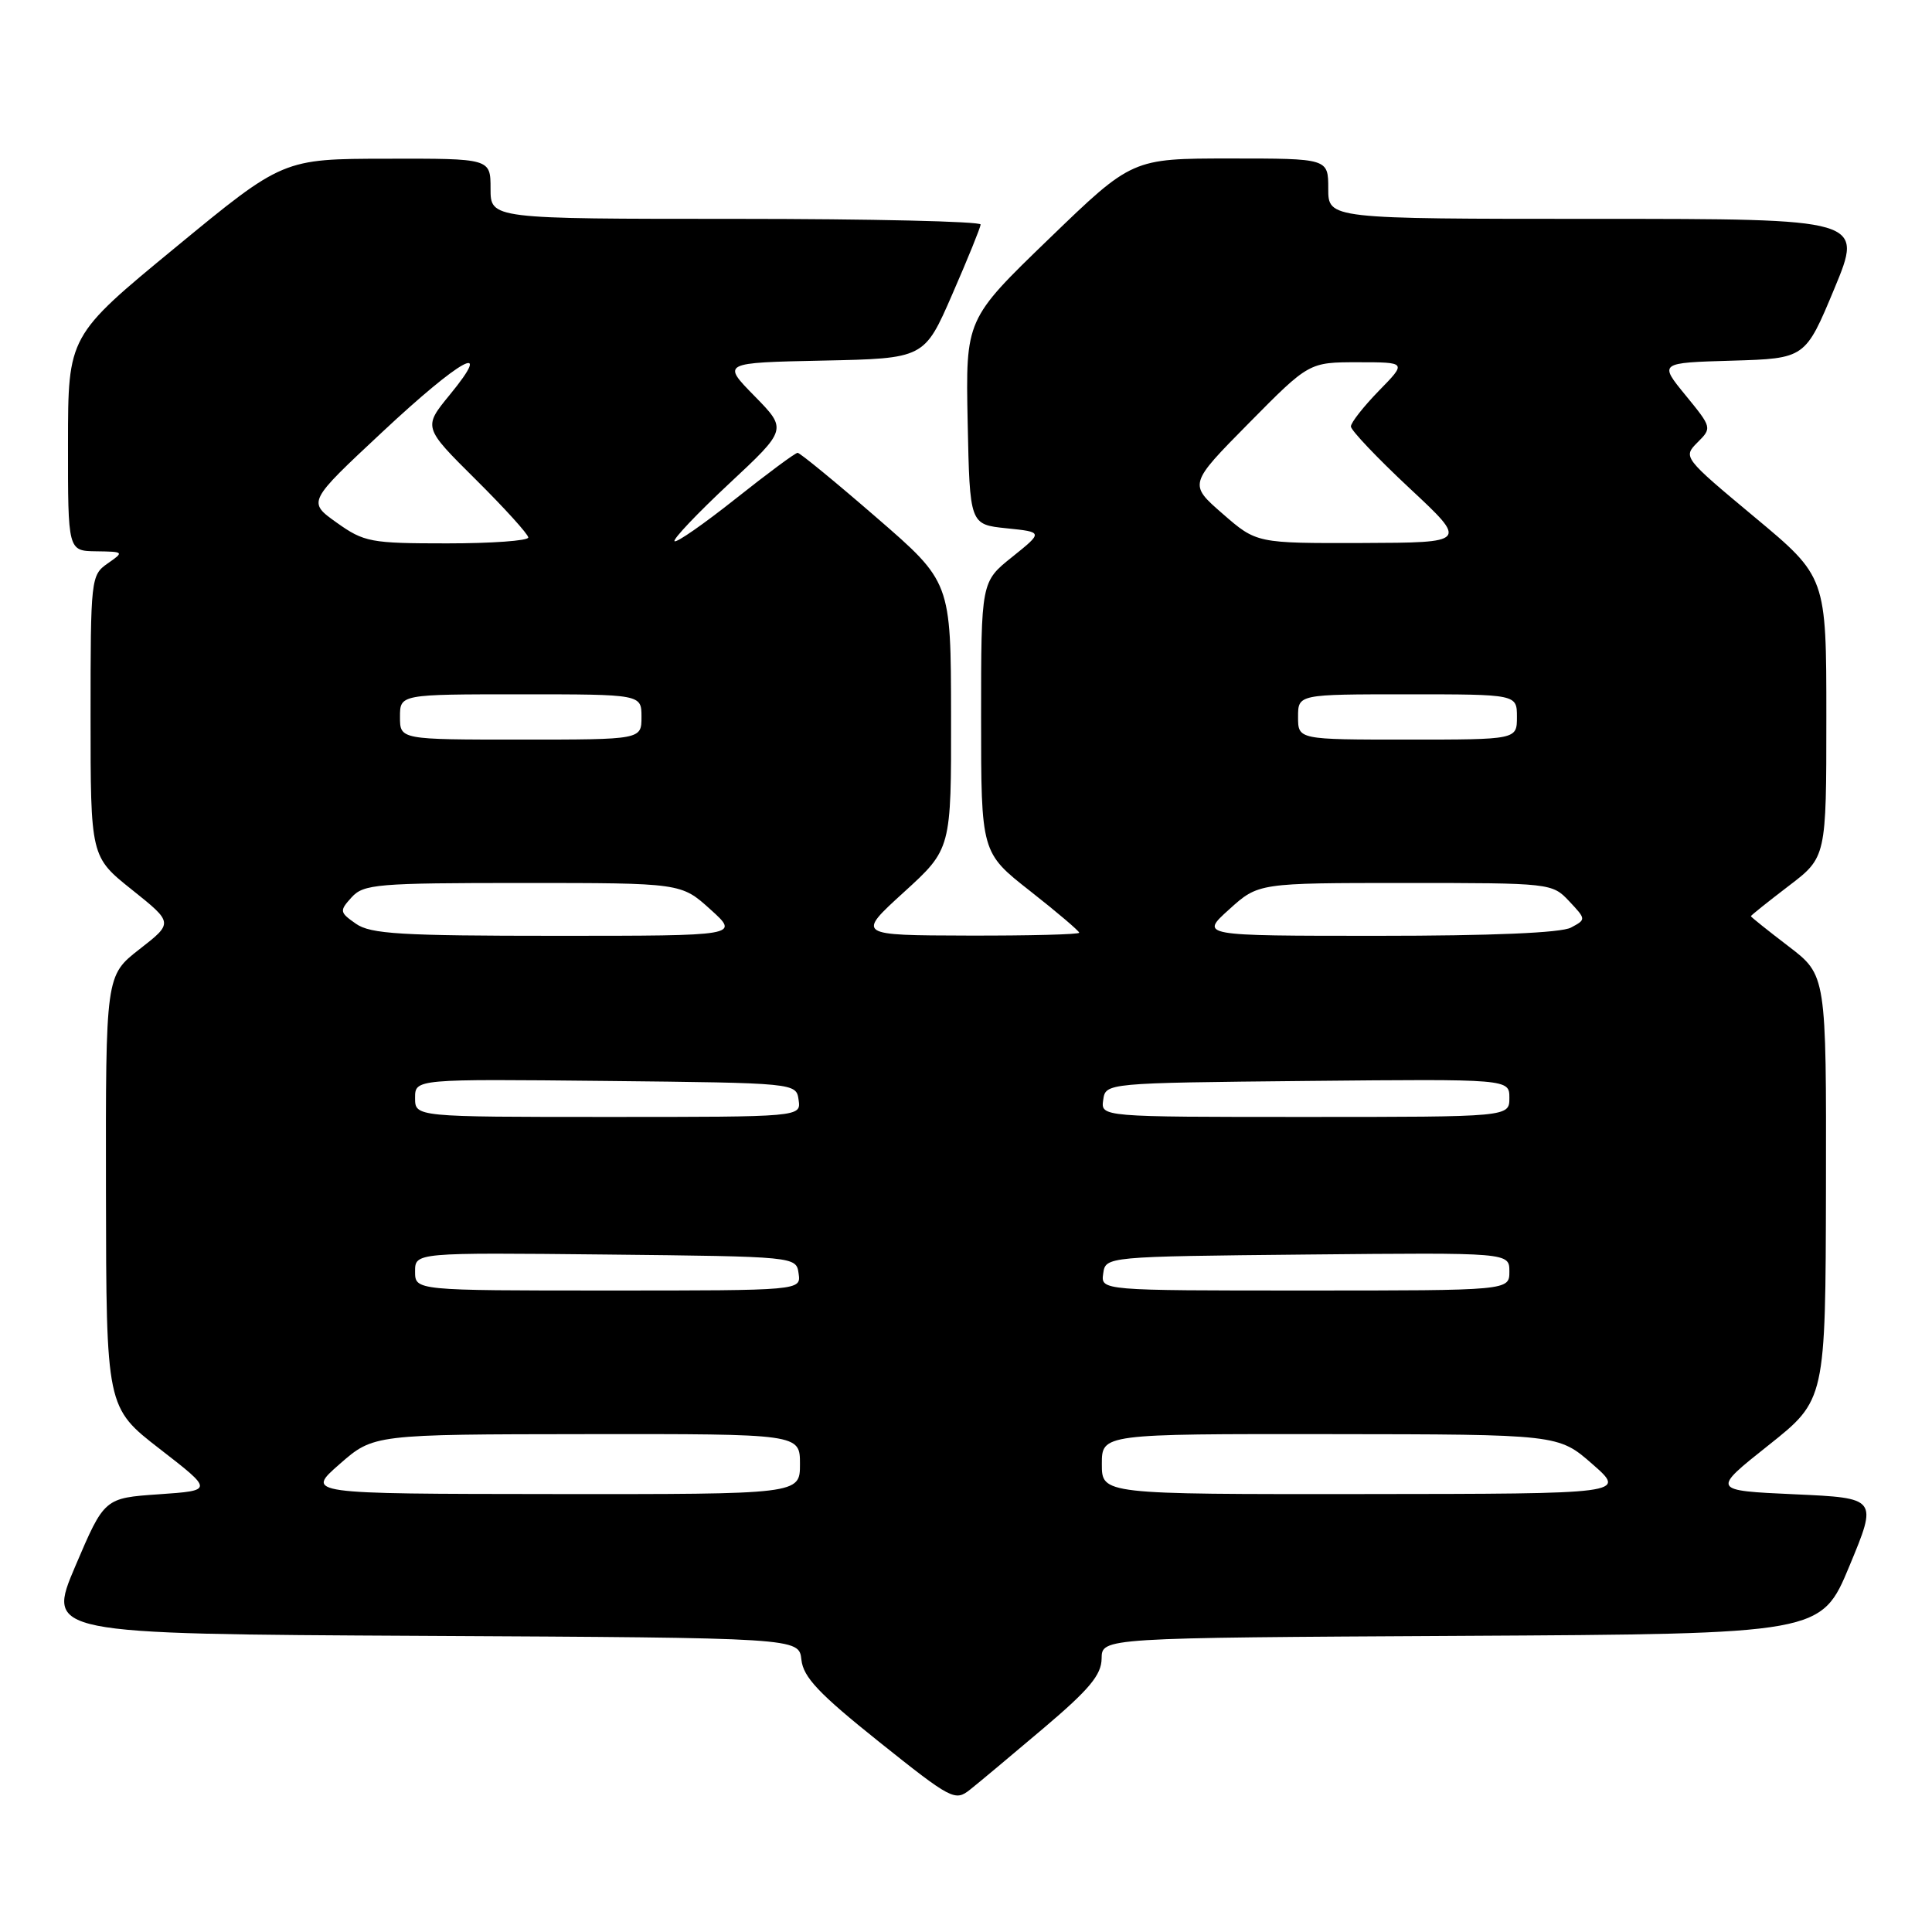 <?xml version="1.0" encoding="UTF-8" standalone="no"?>
<!DOCTYPE svg PUBLIC "-//W3C//DTD SVG 1.1//EN" "http://www.w3.org/Graphics/SVG/1.1/DTD/svg11.dtd" >
<svg xmlns="http://www.w3.org/2000/svg" xmlns:xlink="http://www.w3.org/1999/xlink" version="1.1" viewBox="0 0 256 256">
 <g >
 <path fill="currentColor"
d=" M 138.27 229.00 C 144.35 223.85 145.95 221.93 145.97 219.76 C 146.00 217.02 146.00 217.02 193.66 216.76 C 241.32 216.50 241.32 216.50 245.06 207.50 C 248.80 198.50 248.80 198.50 237.79 198.00 C 226.78 197.50 226.78 197.50 234.34 191.50 C 241.89 185.50 241.89 185.50 241.95 157.36 C 242.00 129.22 242.00 129.22 237.00 125.40 C 234.25 123.30 232.00 121.50 232.00 121.40 C 232.00 121.30 234.25 119.50 237.00 117.40 C 242.00 113.59 242.00 113.59 242.00 95.01 C 242.00 76.44 242.00 76.44 232.48 68.51 C 223.05 60.65 222.99 60.57 224.92 58.63 C 226.86 56.70 226.84 56.65 223.35 52.38 C 219.82 48.07 219.82 48.07 229.51 47.79 C 239.21 47.50 239.21 47.50 243.06 38.25 C 246.90 29.00 246.90 29.00 211.45 29.00 C 176.00 29.00 176.00 29.00 176.00 25.00 C 176.00 21.00 176.00 21.00 163.00 21.00 C 150.01 21.00 150.01 21.00 138.98 31.66 C 127.95 42.31 127.95 42.31 128.22 55.91 C 128.50 69.50 128.50 69.50 133.37 70.00 C 138.23 70.50 138.23 70.50 134.12 73.80 C 130.00 77.09 130.00 77.09 130.00 95.03 C 130.00 112.97 130.00 112.97 136.50 118.07 C 140.08 120.88 143.00 123.37 143.00 123.59 C 143.00 123.82 136.36 123.99 128.25 123.97 C 113.50 123.93 113.50 123.93 119.77 118.22 C 126.05 112.50 126.05 112.50 126.02 94.81 C 126.00 77.11 126.00 77.11 116.12 68.56 C 110.69 63.85 105.99 60.00 105.69 60.00 C 105.38 60.00 101.69 62.74 97.48 66.08 C 93.27 69.42 89.63 71.96 89.38 71.71 C 89.13 71.47 92.39 68.03 96.62 64.08 C 104.31 56.90 104.31 56.90 99.98 52.48 C 95.64 48.06 95.64 48.06 109.06 47.78 C 122.48 47.50 122.48 47.50 126.18 39.00 C 128.22 34.33 129.91 30.16 129.94 29.75 C 129.97 29.34 115.38 29.00 97.50 29.00 C 65.00 29.00 65.00 29.00 65.00 25.00 C 65.00 21.00 65.00 21.00 51.25 21.03 C 37.50 21.05 37.50 21.05 23.26 32.78 C 9.02 44.50 9.02 44.50 9.01 58.75 C 9.00 73.00 9.00 73.00 12.75 73.05 C 16.45 73.10 16.47 73.13 14.25 74.67 C 12.05 76.21 12.00 76.69 12.00 94.88 C 12.00 113.52 12.00 113.52 17.49 117.90 C 22.97 122.28 22.97 122.28 18.49 125.77 C 14.00 129.27 14.00 129.27 14.04 157.88 C 14.08 186.50 14.08 186.50 21.18 192.00 C 28.28 197.50 28.28 197.50 21.06 198.00 C 13.83 198.50 13.83 198.50 9.99 207.50 C 6.16 216.50 6.16 216.50 56.02 216.76 C 105.87 217.02 105.87 217.02 106.19 219.92 C 106.44 222.24 108.50 224.42 116.48 230.80 C 126.07 238.46 126.55 238.71 128.53 237.14 C 129.67 236.24 134.05 232.57 138.27 229.00 Z  M 45.00 194.00 C 49.50 190.06 49.50 190.06 77.75 190.03 C 106.00 190.00 106.00 190.00 106.00 194.00 C 106.00 198.00 106.00 198.00 73.25 197.97 C 40.50 197.94 40.50 197.94 45.00 194.00 Z  M 146.00 194.00 C 146.00 190.00 146.00 190.00 176.25 190.03 C 206.50 190.06 206.50 190.06 211.00 194.00 C 215.50 197.94 215.50 197.94 180.75 197.97 C 146.00 198.00 146.00 198.00 146.00 194.00 Z  M 55.00 168.48 C 55.00 165.97 55.00 165.97 80.25 166.23 C 105.50 166.50 105.50 166.50 105.82 168.75 C 106.14 171.00 106.14 171.00 80.57 171.00 C 55.00 171.00 55.00 171.00 55.00 168.48 Z  M 146.18 168.75 C 146.50 166.50 146.50 166.50 173.25 166.23 C 200.00 165.97 200.00 165.97 200.00 168.48 C 200.00 171.00 200.00 171.00 172.93 171.00 C 145.86 171.00 145.86 171.00 146.18 168.75 Z  M 55.00 145.48 C 55.00 142.97 55.00 142.97 80.25 143.23 C 105.50 143.50 105.50 143.50 105.82 145.75 C 106.14 148.00 106.14 148.00 80.57 148.00 C 55.00 148.00 55.00 148.00 55.00 145.48 Z  M 146.18 145.75 C 146.50 143.50 146.50 143.50 173.25 143.23 C 200.00 142.97 200.00 142.97 200.00 145.48 C 200.00 148.00 200.00 148.00 172.93 148.00 C 145.86 148.00 145.86 148.00 146.18 145.75 Z  M 47.16 122.40 C 44.99 120.88 44.96 120.70 46.59 118.90 C 48.18 117.15 49.95 117.00 69.28 117.00 C 90.26 117.00 90.26 117.00 94.13 120.50 C 98.01 124.00 98.01 124.00 73.73 124.00 C 53.08 124.00 49.10 123.76 47.16 122.40 Z  M 162.87 120.50 C 166.74 117.00 166.74 117.00 186.20 117.00 C 205.47 117.00 205.67 117.02 207.92 119.41 C 210.18 121.82 210.18 121.83 208.16 122.91 C 206.87 123.61 197.60 124.00 182.56 124.00 C 158.99 124.00 158.99 124.00 162.87 120.50 Z  M 53.00 95.00 C 53.00 92.00 53.00 92.00 69.00 92.00 C 85.00 92.00 85.00 92.00 85.00 95.00 C 85.00 98.00 85.00 98.00 69.00 98.00 C 53.00 98.00 53.00 98.00 53.00 95.00 Z  M 172.00 95.00 C 172.00 92.00 172.00 92.00 186.50 92.00 C 201.00 92.00 201.00 92.00 201.00 95.00 C 201.00 98.00 201.00 98.00 186.50 98.00 C 172.00 98.00 172.00 98.00 172.00 95.00 Z  M 44.61 69.25 C 40.75 66.50 40.75 66.50 50.63 57.27 C 61.04 47.53 65.57 45.03 59.60 52.31 C 56.07 56.62 56.07 56.62 63.03 63.53 C 66.87 67.34 70.00 70.80 70.00 71.22 C 70.00 71.65 65.16 72.00 59.24 72.00 C 49.10 72.00 48.25 71.84 44.61 69.25 Z  M 162.00 68.07 C 157.50 64.15 157.50 64.15 165.48 56.07 C 173.45 48.00 173.45 48.00 179.93 48.00 C 186.41 48.00 186.41 48.00 182.70 51.79 C 180.67 53.88 179.00 56.00 179.00 56.51 C 179.00 57.01 182.49 60.69 186.75 64.67 C 194.50 71.90 194.50 71.90 180.50 71.95 C 166.50 71.99 166.50 71.99 162.00 68.07 Z "/>
</g>
</svg>